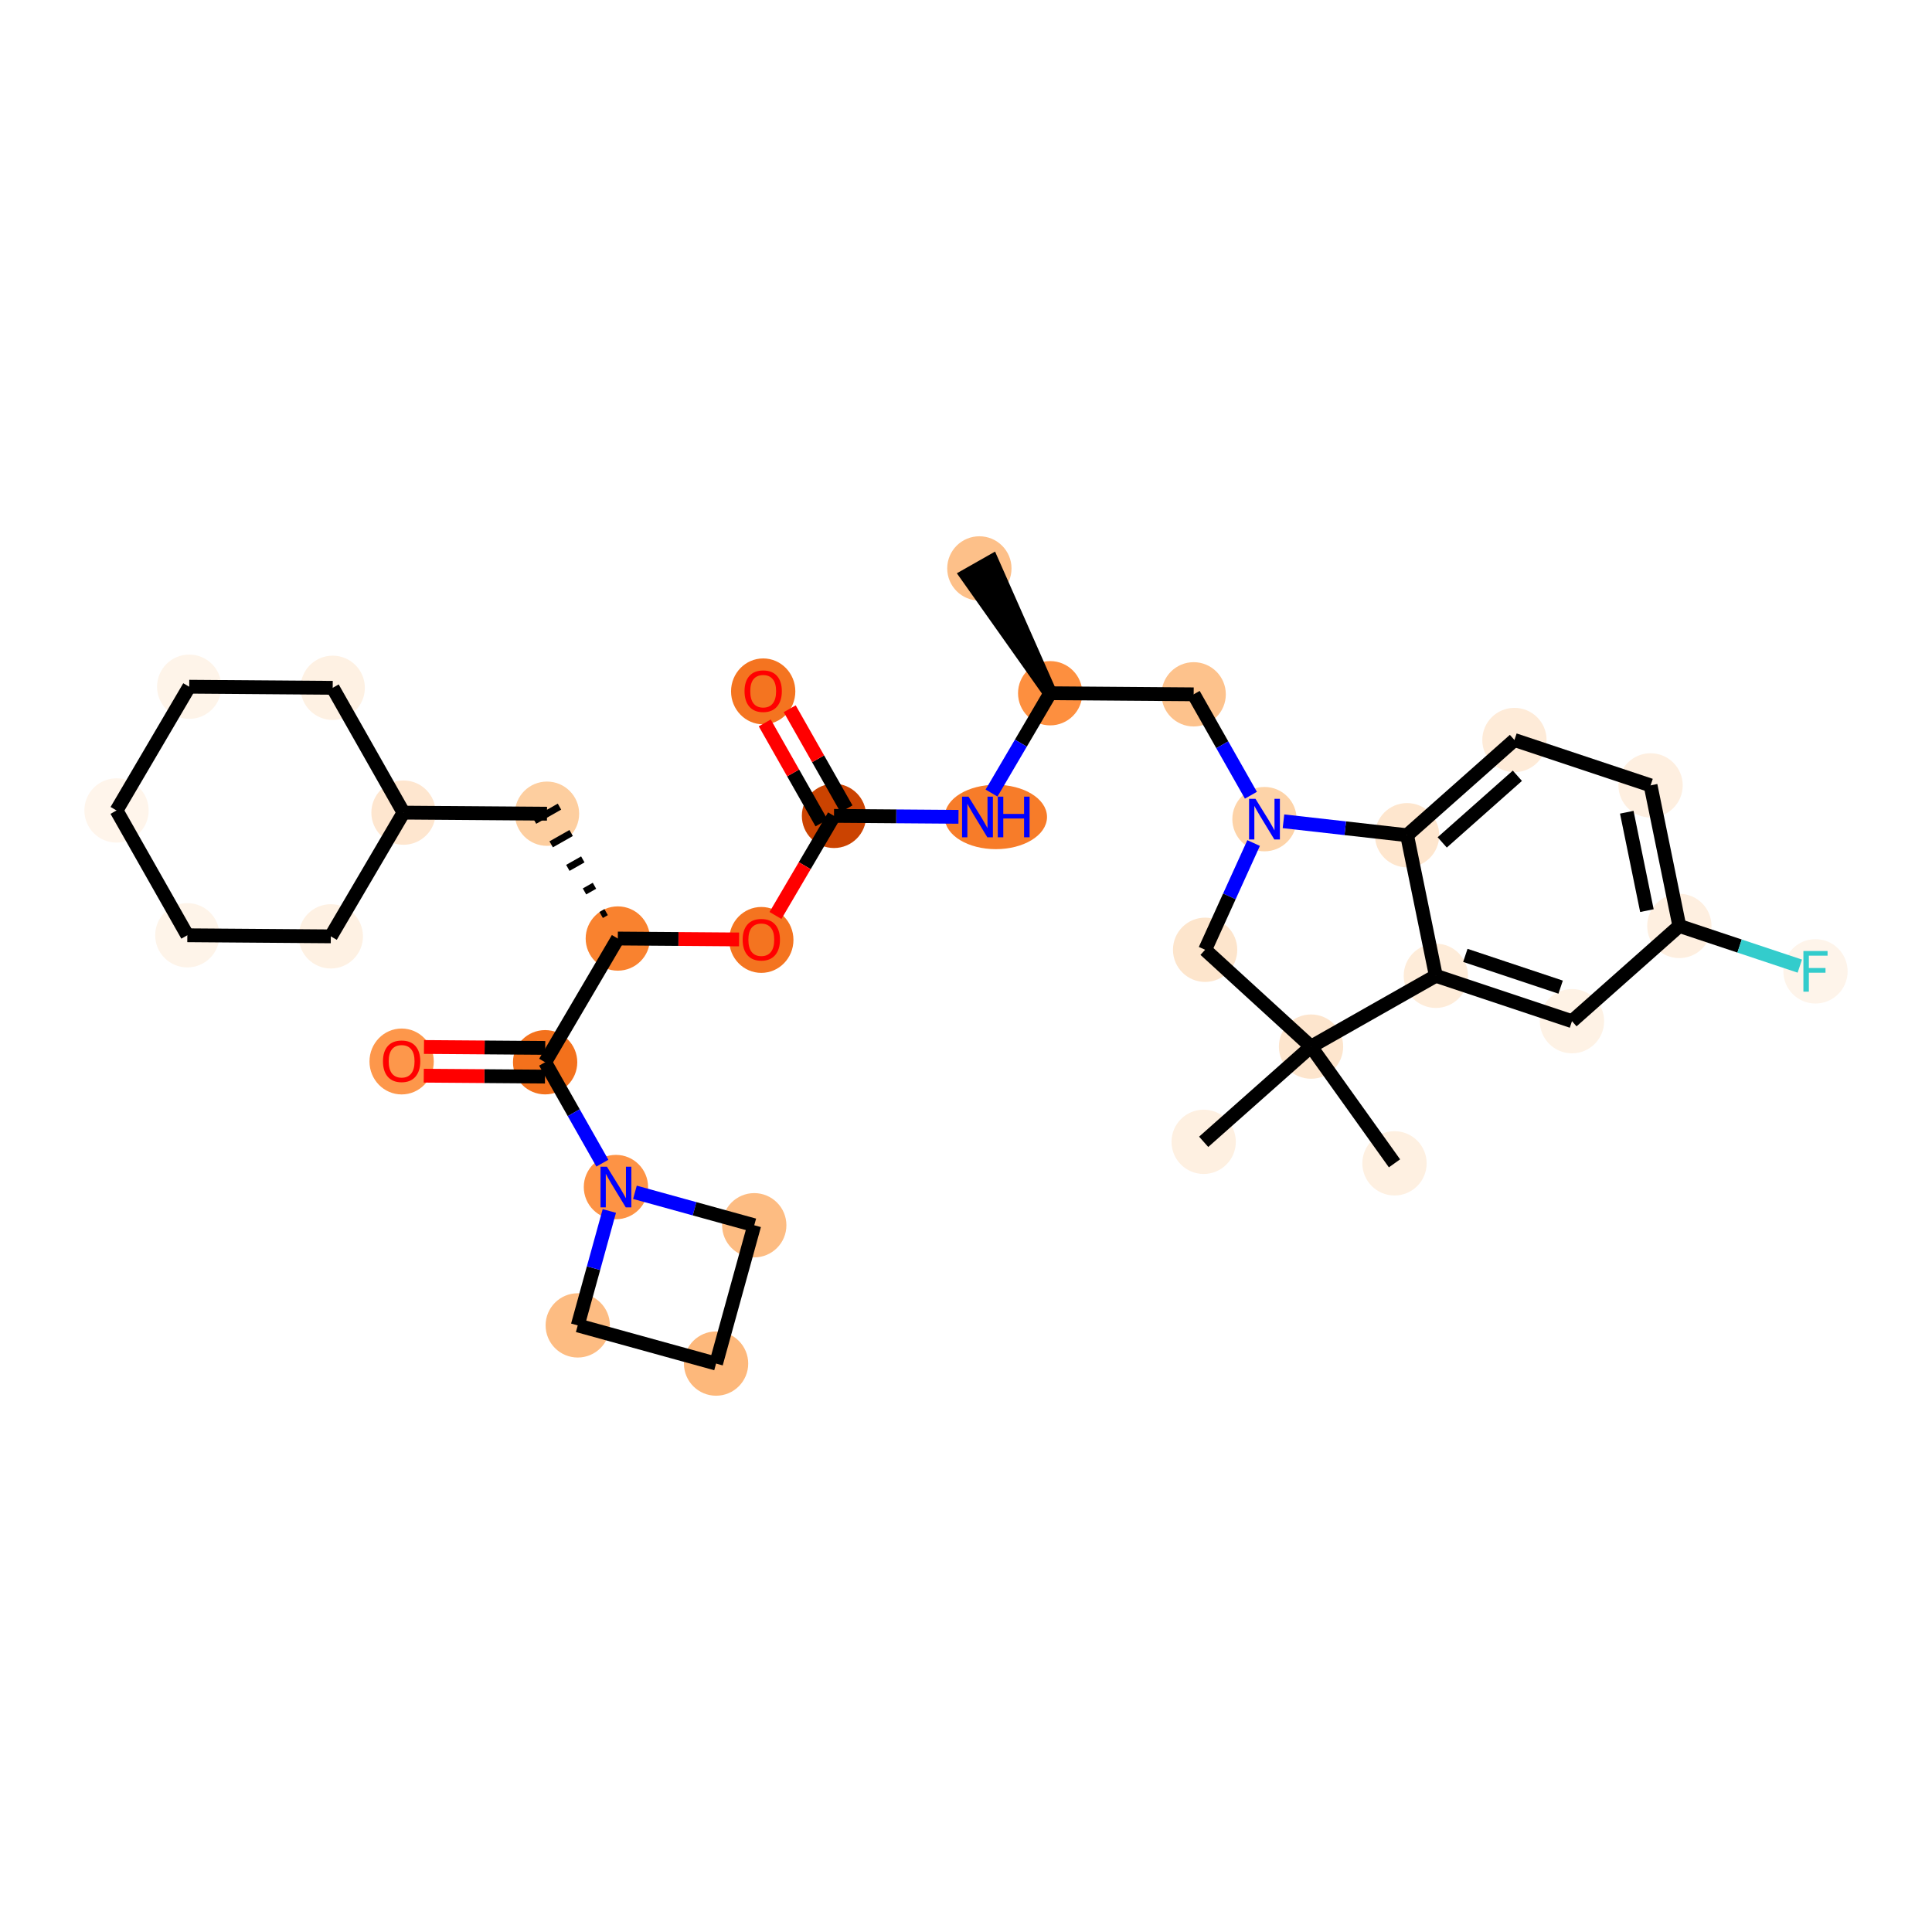 <?xml version='1.0' encoding='iso-8859-1'?>
<svg version='1.1' baseProfile='full'
              xmlns='http://www.w3.org/2000/svg'
                      xmlns:rdkit='http://www.rdkit.org/xml'
                      xmlns:xlink='http://www.w3.org/1999/xlink'
                  xml:space='preserve'
width='280px' height='280px' viewBox='0 0 280 280'>
<!-- END OF HEADER -->
<rect style='opacity:1.0;fill:#FFFFFF;stroke:none' width='280' height='280' x='0' y='0'> </rect>
<ellipse cx='141.937' cy='82.38' rx='4.159' ry='4.159'  style='fill:#FDC089;fill-rule:evenodd;stroke:#FDC089;stroke-width:1.0px;stroke-linecap:butt;stroke-linejoin:miter;stroke-opacity:1' />
<ellipse cx='152.199' cy='100.469' rx='4.159' ry='4.159'  style='fill:#FD8F3F;fill-rule:evenodd;stroke:#FD8F3F;stroke-width:1.0px;stroke-linecap:butt;stroke-linejoin:miter;stroke-opacity:1' />
<ellipse cx='172.996' cy='100.627' rx='4.159' ry='4.159'  style='fill:#FDC28C;fill-rule:evenodd;stroke:#FDC28C;stroke-width:1.0px;stroke-linecap:butt;stroke-linejoin:miter;stroke-opacity:1' />
<ellipse cx='183.258' cy='118.716' rx='4.159' ry='4.165'  style='fill:#FDD3A8;fill-rule:evenodd;stroke:#FDD3A8;stroke-width:1.0px;stroke-linecap:butt;stroke-linejoin:miter;stroke-opacity:1' />
<ellipse cx='174.655' cy='137.65' rx='4.159' ry='4.159'  style='fill:#FDE5CC;fill-rule:evenodd;stroke:#FDE5CC;stroke-width:1.0px;stroke-linecap:butt;stroke-linejoin:miter;stroke-opacity:1' />
<ellipse cx='190.005' cy='151.682' rx='4.159' ry='4.159'  style='fill:#FDE5CD;fill-rule:evenodd;stroke:#FDE5CD;stroke-width:1.0px;stroke-linecap:butt;stroke-linejoin:miter;stroke-opacity:1' />
<ellipse cx='174.445' cy='165.481' rx='4.159' ry='4.159'  style='fill:#FEF0E1;fill-rule:evenodd;stroke:#FEF0E1;stroke-width:1.0px;stroke-linecap:butt;stroke-linejoin:miter;stroke-opacity:1' />
<ellipse cx='202.101' cy='168.6' rx='4.159' ry='4.159'  style='fill:#FEF0E1;fill-rule:evenodd;stroke:#FEF0E1;stroke-width:1.0px;stroke-linecap:butt;stroke-linejoin:miter;stroke-opacity:1' />
<ellipse cx='208.094' cy='141.42' rx='4.159' ry='4.159'  style='fill:#FEECD9;fill-rule:evenodd;stroke:#FEECD9;stroke-width:1.0px;stroke-linecap:butt;stroke-linejoin:miter;stroke-opacity:1' />
<ellipse cx='227.823' cy='147.997' rx='4.159' ry='4.159'  style='fill:#FEF2E5;fill-rule:evenodd;stroke:#FEF2E5;stroke-width:1.0px;stroke-linecap:butt;stroke-linejoin:miter;stroke-opacity:1' />
<ellipse cx='243.383' cy='134.198' rx='4.159' ry='4.159'  style='fill:#FEEFE0;fill-rule:evenodd;stroke:#FEEFE0;stroke-width:1.0px;stroke-linecap:butt;stroke-linejoin:miter;stroke-opacity:1' />
<ellipse cx='263.113' cy='140.774' rx='4.159' ry='4.165'  style='fill:#FEF4EA;fill-rule:evenodd;stroke:#FEF4EA;stroke-width:1.0px;stroke-linecap:butt;stroke-linejoin:miter;stroke-opacity:1' />
<ellipse cx='239.214' cy='113.823' rx='4.159' ry='4.159'  style='fill:#FEEFE0;fill-rule:evenodd;stroke:#FEEFE0;stroke-width:1.0px;stroke-linecap:butt;stroke-linejoin:miter;stroke-opacity:1' />
<ellipse cx='219.484' cy='107.247' rx='4.159' ry='4.159'  style='fill:#FEEBD8;fill-rule:evenodd;stroke:#FEEBD8;stroke-width:1.0px;stroke-linecap:butt;stroke-linejoin:miter;stroke-opacity:1' />
<ellipse cx='203.924' cy='121.046' rx='4.159' ry='4.159'  style='fill:#FEE6CE;fill-rule:evenodd;stroke:#FEE6CE;stroke-width:1.0px;stroke-linecap:butt;stroke-linejoin:miter;stroke-opacity:1' />
<ellipse cx='144.323' cy='118.401' rx='6.918' ry='4.165'  style='fill:#F77C29;fill-rule:evenodd;stroke:#F77C29;stroke-width:1.0px;stroke-linecap:butt;stroke-linejoin:miter;stroke-opacity:1' />
<ellipse cx='120.869' cy='118.243' rx='4.159' ry='4.159'  style='fill:#CB4301;fill-rule:evenodd;stroke:#CB4301;stroke-width:1.0px;stroke-linecap:butt;stroke-linejoin:miter;stroke-opacity:1' />
<ellipse cx='110.607' cy='100.2' rx='4.159' ry='4.276'  style='fill:#F47420;fill-rule:evenodd;stroke:#F47420;stroke-width:1.0px;stroke-linecap:butt;stroke-linejoin:miter;stroke-opacity:1' />
<ellipse cx='110.334' cy='136.221' rx='4.159' ry='4.276'  style='fill:#F47420;fill-rule:evenodd;stroke:#F47420;stroke-width:1.0px;stroke-linecap:butt;stroke-linejoin:miter;stroke-opacity:1' />
<ellipse cx='89.538' cy='136.018' rx='4.159' ry='4.159'  style='fill:#F9822F;fill-rule:evenodd;stroke:#F9822F;stroke-width:1.0px;stroke-linecap:butt;stroke-linejoin:miter;stroke-opacity:1' />
<ellipse cx='79.276' cy='117.929' rx='4.159' ry='4.159'  style='fill:#FDCE9F;fill-rule:evenodd;stroke:#FDCE9F;stroke-width:1.0px;stroke-linecap:butt;stroke-linejoin:miter;stroke-opacity:1' />
<ellipse cx='58.479' cy='117.771' rx='4.159' ry='4.159'  style='fill:#FEE6CF;fill-rule:evenodd;stroke:#FEE6CF;stroke-width:1.0px;stroke-linecap:butt;stroke-linejoin:miter;stroke-opacity:1' />
<ellipse cx='47.945' cy='135.703' rx='4.159' ry='4.159'  style='fill:#FEF1E3;fill-rule:evenodd;stroke:#FEF1E3;stroke-width:1.0px;stroke-linecap:butt;stroke-linejoin:miter;stroke-opacity:1' />
<ellipse cx='27.149' cy='135.546' rx='4.159' ry='4.159'  style='fill:#FEF4E9;fill-rule:evenodd;stroke:#FEF4E9;stroke-width:1.0px;stroke-linecap:butt;stroke-linejoin:miter;stroke-opacity:1' />
<ellipse cx='16.887' cy='117.457' rx='4.159' ry='4.159'  style='fill:#FFF5EB;fill-rule:evenodd;stroke:#FFF5EB;stroke-width:1.0px;stroke-linecap:butt;stroke-linejoin:miter;stroke-opacity:1' />
<ellipse cx='27.421' cy='99.525' rx='4.159' ry='4.159'  style='fill:#FEF4E9;fill-rule:evenodd;stroke:#FEF4E9;stroke-width:1.0px;stroke-linecap:butt;stroke-linejoin:miter;stroke-opacity:1' />
<ellipse cx='48.218' cy='99.683' rx='4.159' ry='4.159'  style='fill:#FEF1E3;fill-rule:evenodd;stroke:#FEF1E3;stroke-width:1.0px;stroke-linecap:butt;stroke-linejoin:miter;stroke-opacity:1' />
<ellipse cx='79.003' cy='153.949' rx='4.159' ry='4.159'  style='fill:#F3711C;fill-rule:evenodd;stroke:#F3711C;stroke-width:1.0px;stroke-linecap:butt;stroke-linejoin:miter;stroke-opacity:1' />
<ellipse cx='58.207' cy='153.838' rx='4.159' ry='4.276'  style='fill:#FD974B;fill-rule:evenodd;stroke:#FD974B;stroke-width:1.0px;stroke-linecap:butt;stroke-linejoin:miter;stroke-opacity:1' />
<ellipse cx='89.265' cy='172.038' rx='4.159' ry='4.165'  style='fill:#FD9345;fill-rule:evenodd;stroke:#FD9345;stroke-width:1.0px;stroke-linecap:butt;stroke-linejoin:miter;stroke-opacity:1' />
<ellipse cx='109.312' cy='177.573' rx='4.159' ry='4.159'  style='fill:#FDBC82;fill-rule:evenodd;stroke:#FDBC82;stroke-width:1.0px;stroke-linecap:butt;stroke-linejoin:miter;stroke-opacity:1' />
<ellipse cx='103.778' cy='197.62' rx='4.159' ry='4.159'  style='fill:#FDB87B;fill-rule:evenodd;stroke:#FDB87B;stroke-width:1.0px;stroke-linecap:butt;stroke-linejoin:miter;stroke-opacity:1' />
<ellipse cx='83.731' cy='192.085' rx='4.159' ry='4.159'  style='fill:#FDBC82;fill-rule:evenodd;stroke:#FDBC82;stroke-width:1.0px;stroke-linecap:butt;stroke-linejoin:miter;stroke-opacity:1' />
<path class='bond-0 atom-1 atom-0' d='M 152.199,100.469 L 143.746,81.354 L 140.129,83.407 Z' style='fill:#000000;fill-rule:evenodd;fill-opacity:1;stroke:#000000;stroke-width:2.0px;stroke-linecap:butt;stroke-linejoin:miter;stroke-opacity:1;' />
<path class='bond-1 atom-1 atom-2' d='M 152.199,100.469 L 172.996,100.627' style='fill:none;fill-rule:evenodd;stroke:#000000;stroke-width:2.0px;stroke-linecap:butt;stroke-linejoin:miter;stroke-opacity:1' />
<path class='bond-14 atom-1 atom-15' d='M 152.199,100.469 L 147.95,107.703' style='fill:none;fill-rule:evenodd;stroke:#000000;stroke-width:2.0px;stroke-linecap:butt;stroke-linejoin:miter;stroke-opacity:1' />
<path class='bond-14 atom-1 atom-15' d='M 147.95,107.703 L 143.7,114.936' style='fill:none;fill-rule:evenodd;stroke:#0000FF;stroke-width:2.0px;stroke-linecap:butt;stroke-linejoin:miter;stroke-opacity:1' />
<path class='bond-2 atom-2 atom-3' d='M 172.996,100.627 L 177.144,107.939' style='fill:none;fill-rule:evenodd;stroke:#000000;stroke-width:2.0px;stroke-linecap:butt;stroke-linejoin:miter;stroke-opacity:1' />
<path class='bond-2 atom-2 atom-3' d='M 177.144,107.939 L 181.292,115.251' style='fill:none;fill-rule:evenodd;stroke:#0000FF;stroke-width:2.0px;stroke-linecap:butt;stroke-linejoin:miter;stroke-opacity:1' />
<path class='bond-3 atom-3 atom-4' d='M 181.684,122.18 L 178.169,129.915' style='fill:none;fill-rule:evenodd;stroke:#0000FF;stroke-width:2.0px;stroke-linecap:butt;stroke-linejoin:miter;stroke-opacity:1' />
<path class='bond-3 atom-3 atom-4' d='M 178.169,129.915 L 174.655,137.65' style='fill:none;fill-rule:evenodd;stroke:#000000;stroke-width:2.0px;stroke-linecap:butt;stroke-linejoin:miter;stroke-opacity:1' />
<path class='bond-32 atom-14 atom-3' d='M 203.924,121.046 L 194.967,120.036' style='fill:none;fill-rule:evenodd;stroke:#000000;stroke-width:2.0px;stroke-linecap:butt;stroke-linejoin:miter;stroke-opacity:1' />
<path class='bond-32 atom-14 atom-3' d='M 194.967,120.036 L 186.011,119.026' style='fill:none;fill-rule:evenodd;stroke:#0000FF;stroke-width:2.0px;stroke-linecap:butt;stroke-linejoin:miter;stroke-opacity:1' />
<path class='bond-4 atom-4 atom-5' d='M 174.655,137.65 L 190.005,151.682' style='fill:none;fill-rule:evenodd;stroke:#000000;stroke-width:2.0px;stroke-linecap:butt;stroke-linejoin:miter;stroke-opacity:1' />
<path class='bond-5 atom-5 atom-6' d='M 190.005,151.682 L 174.445,165.481' style='fill:none;fill-rule:evenodd;stroke:#000000;stroke-width:2.0px;stroke-linecap:butt;stroke-linejoin:miter;stroke-opacity:1' />
<path class='bond-6 atom-5 atom-7' d='M 190.005,151.682 L 202.101,168.6' style='fill:none;fill-rule:evenodd;stroke:#000000;stroke-width:2.0px;stroke-linecap:butt;stroke-linejoin:miter;stroke-opacity:1' />
<path class='bond-7 atom-5 atom-8' d='M 190.005,151.682 L 208.094,141.42' style='fill:none;fill-rule:evenodd;stroke:#000000;stroke-width:2.0px;stroke-linecap:butt;stroke-linejoin:miter;stroke-opacity:1' />
<path class='bond-8 atom-8 atom-9' d='M 208.094,141.42 L 227.823,147.997' style='fill:none;fill-rule:evenodd;stroke:#000000;stroke-width:2.0px;stroke-linecap:butt;stroke-linejoin:miter;stroke-opacity:1' />
<path class='bond-8 atom-8 atom-9' d='M 212.368,138.461 L 226.179,143.064' style='fill:none;fill-rule:evenodd;stroke:#000000;stroke-width:2.0px;stroke-linecap:butt;stroke-linejoin:miter;stroke-opacity:1' />
<path class='bond-35 atom-14 atom-8' d='M 203.924,121.046 L 208.094,141.42' style='fill:none;fill-rule:evenodd;stroke:#000000;stroke-width:2.0px;stroke-linecap:butt;stroke-linejoin:miter;stroke-opacity:1' />
<path class='bond-9 atom-9 atom-10' d='M 227.823,147.997 L 243.383,134.198' style='fill:none;fill-rule:evenodd;stroke:#000000;stroke-width:2.0px;stroke-linecap:butt;stroke-linejoin:miter;stroke-opacity:1' />
<path class='bond-10 atom-10 atom-11' d='M 243.383,134.198 L 252.113,137.108' style='fill:none;fill-rule:evenodd;stroke:#000000;stroke-width:2.0px;stroke-linecap:butt;stroke-linejoin:miter;stroke-opacity:1' />
<path class='bond-10 atom-10 atom-11' d='M 252.113,137.108 L 260.842,140.017' style='fill:none;fill-rule:evenodd;stroke:#33CCCC;stroke-width:2.0px;stroke-linecap:butt;stroke-linejoin:miter;stroke-opacity:1' />
<path class='bond-11 atom-10 atom-12' d='M 243.383,134.198 L 239.214,113.823' style='fill:none;fill-rule:evenodd;stroke:#000000;stroke-width:2.0px;stroke-linecap:butt;stroke-linejoin:miter;stroke-opacity:1' />
<path class='bond-11 atom-10 atom-12' d='M 238.683,131.976 L 235.764,117.714' style='fill:none;fill-rule:evenodd;stroke:#000000;stroke-width:2.0px;stroke-linecap:butt;stroke-linejoin:miter;stroke-opacity:1' />
<path class='bond-12 atom-12 atom-13' d='M 239.214,113.823 L 219.484,107.247' style='fill:none;fill-rule:evenodd;stroke:#000000;stroke-width:2.0px;stroke-linecap:butt;stroke-linejoin:miter;stroke-opacity:1' />
<path class='bond-13 atom-13 atom-14' d='M 219.484,107.247 L 203.924,121.046' style='fill:none;fill-rule:evenodd;stroke:#000000;stroke-width:2.0px;stroke-linecap:butt;stroke-linejoin:miter;stroke-opacity:1' />
<path class='bond-13 atom-13 atom-14' d='M 219.909,112.429 L 209.017,122.088' style='fill:none;fill-rule:evenodd;stroke:#000000;stroke-width:2.0px;stroke-linecap:butt;stroke-linejoin:miter;stroke-opacity:1' />
<path class='bond-15 atom-15 atom-16' d='M 138.911,118.38 L 129.89,118.312' style='fill:none;fill-rule:evenodd;stroke:#0000FF;stroke-width:2.0px;stroke-linecap:butt;stroke-linejoin:miter;stroke-opacity:1' />
<path class='bond-15 atom-15 atom-16' d='M 129.89,118.312 L 120.869,118.243' style='fill:none;fill-rule:evenodd;stroke:#000000;stroke-width:2.0px;stroke-linecap:butt;stroke-linejoin:miter;stroke-opacity:1' />
<path class='bond-16 atom-16 atom-17' d='M 122.677,117.217 L 118.565,109.968' style='fill:none;fill-rule:evenodd;stroke:#000000;stroke-width:2.0px;stroke-linecap:butt;stroke-linejoin:miter;stroke-opacity:1' />
<path class='bond-16 atom-16 atom-17' d='M 118.565,109.968 L 114.452,102.718' style='fill:none;fill-rule:evenodd;stroke:#FF0000;stroke-width:2.0px;stroke-linecap:butt;stroke-linejoin:miter;stroke-opacity:1' />
<path class='bond-16 atom-16 atom-17' d='M 119.06,119.27 L 114.947,112.02' style='fill:none;fill-rule:evenodd;stroke:#000000;stroke-width:2.0px;stroke-linecap:butt;stroke-linejoin:miter;stroke-opacity:1' />
<path class='bond-16 atom-16 atom-17' d='M 114.947,112.02 L 110.834,104.77' style='fill:none;fill-rule:evenodd;stroke:#FF0000;stroke-width:2.0px;stroke-linecap:butt;stroke-linejoin:miter;stroke-opacity:1' />
<path class='bond-17 atom-16 atom-18' d='M 120.869,118.243 L 116.629,125.46' style='fill:none;fill-rule:evenodd;stroke:#000000;stroke-width:2.0px;stroke-linecap:butt;stroke-linejoin:miter;stroke-opacity:1' />
<path class='bond-17 atom-16 atom-18' d='M 116.629,125.46 L 112.389,132.677' style='fill:none;fill-rule:evenodd;stroke:#FF0000;stroke-width:2.0px;stroke-linecap:butt;stroke-linejoin:miter;stroke-opacity:1' />
<path class='bond-18 atom-18 atom-19' d='M 107.111,136.151 L 98.324,136.084' style='fill:none;fill-rule:evenodd;stroke:#FF0000;stroke-width:2.0px;stroke-linecap:butt;stroke-linejoin:miter;stroke-opacity:1' />
<path class='bond-18 atom-18 atom-19' d='M 98.324,136.084 L 89.538,136.018' style='fill:none;fill-rule:evenodd;stroke:#000000;stroke-width:2.0px;stroke-linecap:butt;stroke-linejoin:miter;stroke-opacity:1' />
<path class='bond-19 atom-19 atom-20' d='M 87.847,132.195 L 87.124,132.605' style='fill:none;fill-rule:evenodd;stroke:#000000;stroke-width:1.0px;stroke-linecap:butt;stroke-linejoin:miter;stroke-opacity:1' />
<path class='bond-19 atom-19 atom-20' d='M 86.156,128.372 L 84.709,129.193' style='fill:none;fill-rule:evenodd;stroke:#000000;stroke-width:1.0px;stroke-linecap:butt;stroke-linejoin:miter;stroke-opacity:1' />
<path class='bond-19 atom-19 atom-20' d='M 84.466,124.549 L 82.295,125.78' style='fill:none;fill-rule:evenodd;stroke:#000000;stroke-width:1.0px;stroke-linecap:butt;stroke-linejoin:miter;stroke-opacity:1' />
<path class='bond-19 atom-19 atom-20' d='M 82.775,120.726 L 79.881,122.368' style='fill:none;fill-rule:evenodd;stroke:#000000;stroke-width:1.0px;stroke-linecap:butt;stroke-linejoin:miter;stroke-opacity:1' />
<path class='bond-19 atom-19 atom-20' d='M 81.085,116.903 L 77.467,118.955' style='fill:none;fill-rule:evenodd;stroke:#000000;stroke-width:1.0px;stroke-linecap:butt;stroke-linejoin:miter;stroke-opacity:1' />
<path class='bond-26 atom-19 atom-27' d='M 89.538,136.018 L 79.003,153.949' style='fill:none;fill-rule:evenodd;stroke:#000000;stroke-width:2.0px;stroke-linecap:butt;stroke-linejoin:miter;stroke-opacity:1' />
<path class='bond-20 atom-20 atom-21' d='M 79.276,117.929 L 58.479,117.771' style='fill:none;fill-rule:evenodd;stroke:#000000;stroke-width:2.0px;stroke-linecap:butt;stroke-linejoin:miter;stroke-opacity:1' />
<path class='bond-21 atom-21 atom-22' d='M 58.479,117.771 L 47.945,135.703' style='fill:none;fill-rule:evenodd;stroke:#000000;stroke-width:2.0px;stroke-linecap:butt;stroke-linejoin:miter;stroke-opacity:1' />
<path class='bond-33 atom-26 atom-21' d='M 48.218,99.683 L 58.479,117.771' style='fill:none;fill-rule:evenodd;stroke:#000000;stroke-width:2.0px;stroke-linecap:butt;stroke-linejoin:miter;stroke-opacity:1' />
<path class='bond-22 atom-22 atom-23' d='M 47.945,135.703 L 27.149,135.546' style='fill:none;fill-rule:evenodd;stroke:#000000;stroke-width:2.0px;stroke-linecap:butt;stroke-linejoin:miter;stroke-opacity:1' />
<path class='bond-23 atom-23 atom-24' d='M 27.149,135.546 L 16.887,117.457' style='fill:none;fill-rule:evenodd;stroke:#000000;stroke-width:2.0px;stroke-linecap:butt;stroke-linejoin:miter;stroke-opacity:1' />
<path class='bond-24 atom-24 atom-25' d='M 16.887,117.457 L 27.421,99.525' style='fill:none;fill-rule:evenodd;stroke:#000000;stroke-width:2.0px;stroke-linecap:butt;stroke-linejoin:miter;stroke-opacity:1' />
<path class='bond-25 atom-25 atom-26' d='M 27.421,99.525 L 48.218,99.683' style='fill:none;fill-rule:evenodd;stroke:#000000;stroke-width:2.0px;stroke-linecap:butt;stroke-linejoin:miter;stroke-opacity:1' />
<path class='bond-27 atom-27 atom-28' d='M 79.019,151.87 L 70.233,151.803' style='fill:none;fill-rule:evenodd;stroke:#000000;stroke-width:2.0px;stroke-linecap:butt;stroke-linejoin:miter;stroke-opacity:1' />
<path class='bond-27 atom-27 atom-28' d='M 70.233,151.803 L 61.446,151.737' style='fill:none;fill-rule:evenodd;stroke:#FF0000;stroke-width:2.0px;stroke-linecap:butt;stroke-linejoin:miter;stroke-opacity:1' />
<path class='bond-27 atom-27 atom-28' d='M 78.987,156.029 L 70.201,155.962' style='fill:none;fill-rule:evenodd;stroke:#000000;stroke-width:2.0px;stroke-linecap:butt;stroke-linejoin:miter;stroke-opacity:1' />
<path class='bond-27 atom-27 atom-28' d='M 70.201,155.962 L 61.415,155.896' style='fill:none;fill-rule:evenodd;stroke:#FF0000;stroke-width:2.0px;stroke-linecap:butt;stroke-linejoin:miter;stroke-opacity:1' />
<path class='bond-28 atom-27 atom-29' d='M 79.003,153.949 L 83.151,161.261' style='fill:none;fill-rule:evenodd;stroke:#000000;stroke-width:2.0px;stroke-linecap:butt;stroke-linejoin:miter;stroke-opacity:1' />
<path class='bond-28 atom-27 atom-29' d='M 83.151,161.261 L 87.3,168.573' style='fill:none;fill-rule:evenodd;stroke:#0000FF;stroke-width:2.0px;stroke-linecap:butt;stroke-linejoin:miter;stroke-opacity:1' />
<path class='bond-29 atom-29 atom-30' d='M 92.019,172.798 L 100.665,175.185' style='fill:none;fill-rule:evenodd;stroke:#0000FF;stroke-width:2.0px;stroke-linecap:butt;stroke-linejoin:miter;stroke-opacity:1' />
<path class='bond-29 atom-29 atom-30' d='M 100.665,175.185 L 109.312,177.573' style='fill:none;fill-rule:evenodd;stroke:#000000;stroke-width:2.0px;stroke-linecap:butt;stroke-linejoin:miter;stroke-opacity:1' />
<path class='bond-34 atom-32 atom-29' d='M 83.731,192.085 L 86.02,183.794' style='fill:none;fill-rule:evenodd;stroke:#000000;stroke-width:2.0px;stroke-linecap:butt;stroke-linejoin:miter;stroke-opacity:1' />
<path class='bond-34 atom-32 atom-29' d='M 86.02,183.794 L 88.309,175.503' style='fill:none;fill-rule:evenodd;stroke:#0000FF;stroke-width:2.0px;stroke-linecap:butt;stroke-linejoin:miter;stroke-opacity:1' />
<path class='bond-30 atom-30 atom-31' d='M 109.312,177.573 L 103.778,197.62' style='fill:none;fill-rule:evenodd;stroke:#000000;stroke-width:2.0px;stroke-linecap:butt;stroke-linejoin:miter;stroke-opacity:1' />
<path class='bond-31 atom-31 atom-32' d='M 103.778,197.62 L 83.731,192.085' style='fill:none;fill-rule:evenodd;stroke:#000000;stroke-width:2.0px;stroke-linecap:butt;stroke-linejoin:miter;stroke-opacity:1' />
<path  class='atom-3' d='M 181.956 115.771
L 183.886 118.89
Q 184.077 119.198, 184.385 119.755
Q 184.693 120.313, 184.709 120.346
L 184.709 115.771
L 185.491 115.771
L 185.491 121.66
L 184.684 121.66
L 182.613 118.25
Q 182.372 117.85, 182.114 117.393
Q 181.864 116.935, 181.789 116.794
L 181.789 121.66
L 181.024 121.66
L 181.024 115.771
L 181.956 115.771
' fill='#0000FF'/>
<path  class='atom-11' d='M 261.362 137.829
L 264.864 137.829
L 264.864 138.503
L 262.153 138.503
L 262.153 140.292
L 264.565 140.292
L 264.565 140.974
L 262.153 140.974
L 262.153 143.719
L 261.362 143.719
L 261.362 137.829
' fill='#33CCCC'/>
<path  class='atom-15' d='M 140.363 115.456
L 142.293 118.576
Q 142.484 118.883, 142.792 119.441
Q 143.1 119.998, 143.117 120.031
L 143.117 115.456
L 143.898 115.456
L 143.898 121.346
L 143.092 121.346
L 141.02 117.935
Q 140.779 117.536, 140.521 117.078
Q 140.271 116.621, 140.197 116.479
L 140.197 121.346
L 139.431 121.346
L 139.431 115.456
L 140.363 115.456
' fill='#0000FF'/>
<path  class='atom-15' d='M 144.606 115.456
L 145.404 115.456
L 145.404 117.96
L 148.416 117.96
L 148.416 115.456
L 149.214 115.456
L 149.214 121.346
L 148.416 121.346
L 148.416 118.625
L 145.404 118.625
L 145.404 121.346
L 144.606 121.346
L 144.606 115.456
' fill='#0000FF'/>
<path  class='atom-17' d='M 107.903 100.171
Q 107.903 98.757, 108.602 97.967
Q 109.301 97.177, 110.607 97.177
Q 111.913 97.177, 112.611 97.967
Q 113.31 98.757, 113.31 100.171
Q 113.31 101.602, 112.603 102.417
Q 111.896 103.224, 110.607 103.224
Q 109.309 103.224, 108.602 102.417
Q 107.903 101.61, 107.903 100.171
M 110.607 102.559
Q 111.505 102.559, 111.988 101.96
Q 112.478 101.353, 112.478 100.171
Q 112.478 99.015, 111.988 98.433
Q 111.505 97.842, 110.607 97.842
Q 109.708 97.842, 109.217 98.424
Q 108.735 99.007, 108.735 100.171
Q 108.735 101.361, 109.217 101.96
Q 109.708 102.559, 110.607 102.559
' fill='#FF0000'/>
<path  class='atom-18' d='M 107.63 136.192
Q 107.63 134.777, 108.329 133.987
Q 109.028 133.197, 110.334 133.197
Q 111.64 133.197, 112.339 133.987
Q 113.038 134.777, 113.038 136.192
Q 113.038 137.622, 112.331 138.438
Q 111.623 139.245, 110.334 139.245
Q 109.036 139.245, 108.329 138.438
Q 107.63 137.631, 107.63 136.192
M 110.334 138.579
Q 111.232 138.579, 111.715 137.98
Q 112.206 137.373, 112.206 136.192
Q 112.206 135.035, 111.715 134.453
Q 111.232 133.862, 110.334 133.862
Q 109.436 133.862, 108.945 134.445
Q 108.462 135.027, 108.462 136.192
Q 108.462 137.381, 108.945 137.98
Q 109.436 138.579, 110.334 138.579
' fill='#FF0000'/>
<path  class='atom-28' d='M 55.503 153.808
Q 55.503 152.394, 56.202 151.604
Q 56.901 150.814, 58.207 150.814
Q 59.513 150.814, 60.212 151.604
Q 60.91 152.394, 60.91 153.808
Q 60.91 155.239, 60.203 156.055
Q 59.496 156.861, 58.207 156.861
Q 56.909 156.861, 56.202 156.055
Q 55.503 155.248, 55.503 153.808
M 58.207 156.196
Q 59.105 156.196, 59.588 155.597
Q 60.079 154.99, 60.079 153.808
Q 60.079 152.652, 59.588 152.07
Q 59.105 151.479, 58.207 151.479
Q 57.308 151.479, 56.818 152.061
Q 56.335 152.644, 56.335 153.808
Q 56.335 154.998, 56.818 155.597
Q 57.308 156.196, 58.207 156.196
' fill='#FF0000'/>
<path  class='atom-29' d='M 87.963 169.093
L 89.893 172.213
Q 90.085 172.521, 90.392 173.078
Q 90.7 173.635, 90.717 173.668
L 90.717 169.093
L 91.499 169.093
L 91.499 174.983
L 90.692 174.983
L 88.62 171.572
Q 88.379 171.173, 88.121 170.715
Q 87.872 170.258, 87.797 170.116
L 87.797 174.983
L 87.032 174.983
L 87.032 169.093
L 87.963 169.093
' fill='#0000FF'/>
</svg>
